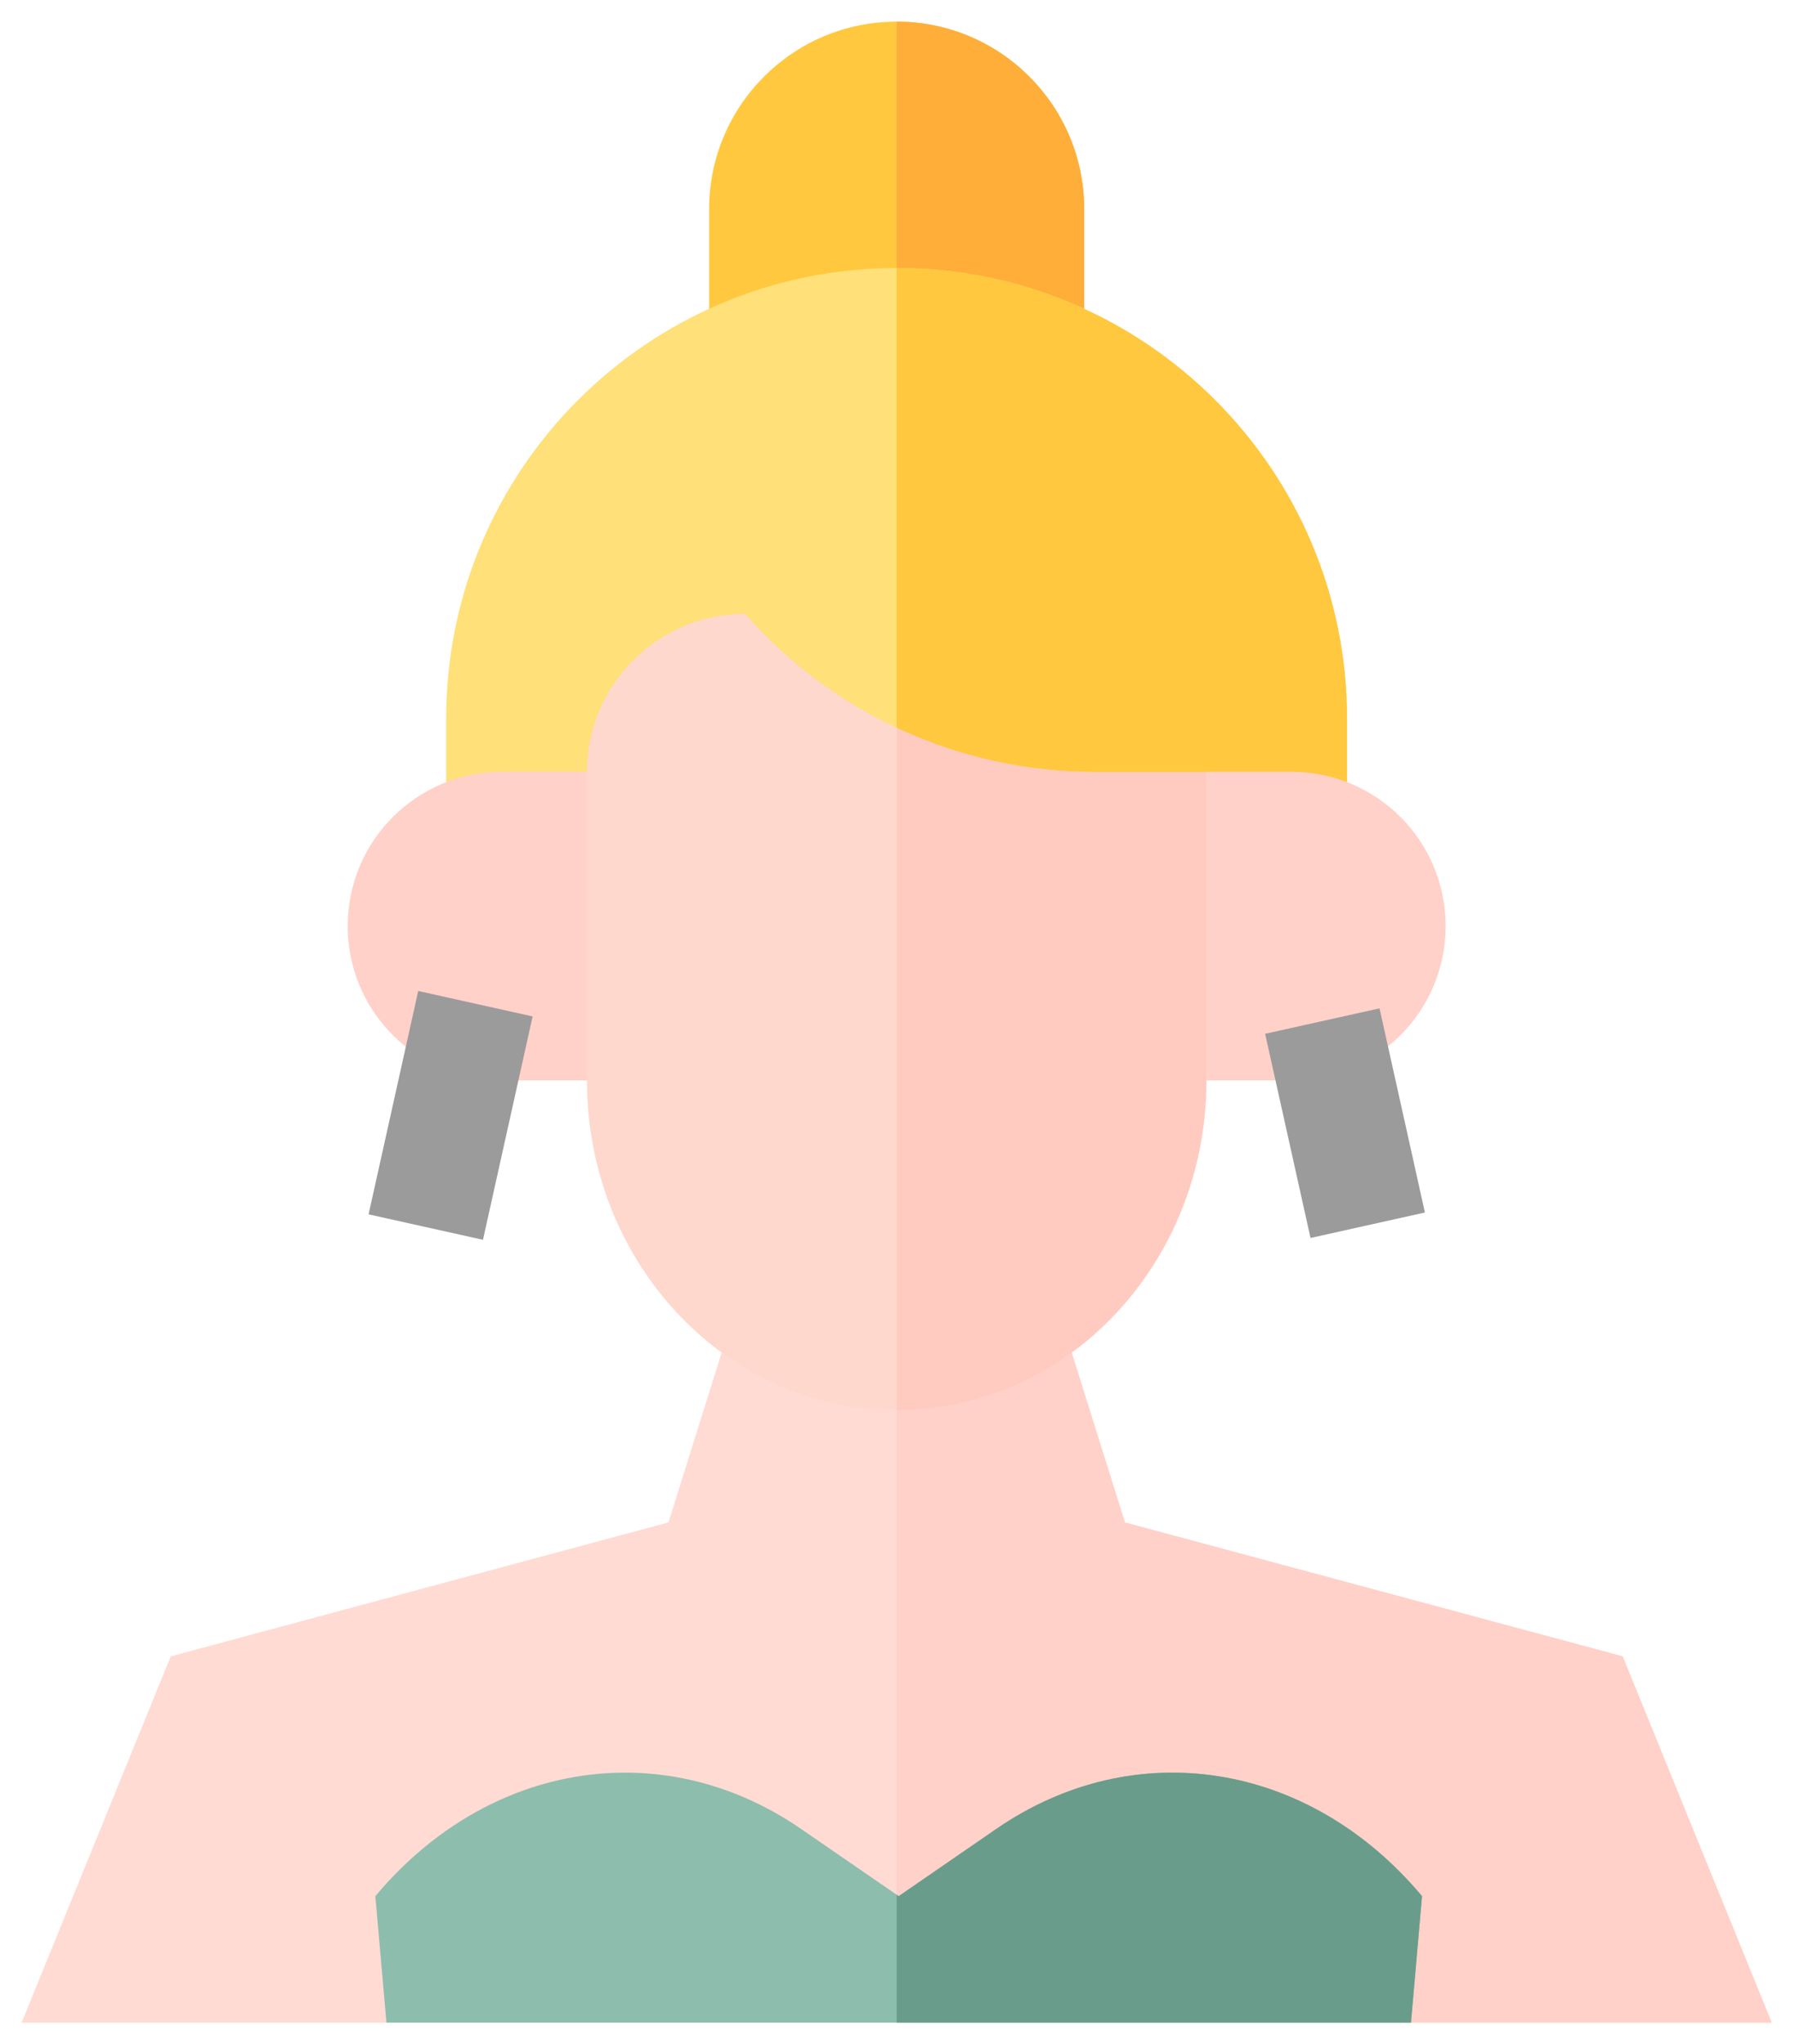<svg width="332" height="378" viewBox="0 0 332 378" fill="none" xmlns="http://www.w3.org/2000/svg">
<g filter="url(#filter0_d)">
<path d="M200.533 34.688V60.783H131.158V34.688C131.158 15.53 146.688 0 165.846 0C175.428 0 184.1 3.881 190.373 10.161C196.653 16.433 200.533 25.105 200.533 34.688Z" fill="#FFC83E"/>
<path d="M200.533 34.688V60.783H165.846V0C175.428 0 184.1 3.881 190.373 10.161C196.653 16.433 200.533 25.105 200.533 34.688Z" fill="#FFAE3A"/>
<path d="M249.141 128.864V140.585L165.848 156.368H165.833L82.525 140.585V128.864C82.525 82.852 119.822 45.556 165.833 45.556H165.848C211.845 45.563 249.141 82.86 249.141 128.864Z" fill="#FFE079"/>
<path d="M249.139 128.864V140.585L165.846 156.368V45.556C211.843 45.563 249.139 82.86 249.139 128.864Z" fill="#FFC83E"/>
<path d="M327.692 370H260.991L166.222 359.161L165.846 359.204L71.474 370H4L31.577 302.273L123.636 277.508L133.63 245.624H198.062L208.056 277.508L300.116 302.273L327.692 370Z" fill="#FFDBD3"/>
<path d="M327.692 370H260.991L166.221 359.161L165.846 359.204V245.624H198.062L208.056 277.508L300.115 302.273L327.692 370Z" fill="#FFD1C9"/>
<path d="M263.016 346.615L260.971 370H71.476L69.424 346.615C81.998 331.591 98.713 323.771 115.609 323.771C126.774 323.771 138.018 327.19 148.193 334.199L165.848 346.354L166.224 346.615L184.247 334.199C209.836 316.574 242.139 321.669 263.016 346.615Z" fill="#8DBDAD"/>
<path d="M263.014 346.615L260.969 370H165.846V346.354L166.221 346.615L184.245 334.199C209.834 316.574 242.137 321.669 263.014 346.615Z" fill="#699C8B"/>
<path d="M223.133 138.707H238.848C254.608 138.707 267.384 151.482 267.384 167.242C267.384 183.002 254.608 195.778 238.848 195.778H213.016L223.133 138.707Z" fill="#FFD1C9"/>
<path d="M117.232 195.778H92.844C77.084 195.778 64.309 183.002 64.309 167.242C64.309 151.482 77.084 138.707 92.844 138.707H117.232V195.778Z" fill="#FFD1C9"/>
<path d="M68.17 220.541L77.353 179.239L98.512 183.944L89.329 225.246L68.17 220.541Z" fill="#9B9B9B"/>
<path d="M233.996 187.155L255.155 182.45L263.549 220.201L242.39 224.906L233.996 187.155Z" fill="#9B9B9B"/>
<path d="M223.132 138.75V195.775C223.132 229.458 197.485 256.76 165.847 256.76C150.029 256.76 135.705 249.938 125.343 238.896C114.972 227.861 108.562 212.62 108.562 195.775V138.75C108.562 130.671 111.836 123.365 117.126 118.075C122.416 112.785 129.729 109.511 137.801 109.511C145.693 118.494 155.261 125.626 165.847 130.584C166.209 130.765 166.577 130.931 166.939 131.097C177.952 136.083 190.013 138.75 202.385 138.75H223.132Z" fill="#FFD8CD"/>
<path d="M223.131 138.75V195.775C223.131 229.458 197.484 256.76 165.846 256.76V130.584C166.207 130.765 166.576 130.931 166.937 131.097C177.95 136.083 190.011 138.75 202.383 138.75H223.131Z" fill="#FFCBC0"/>
</g>
<defs>
<filter id="filter0_d" x="0" y="0" width="331.692" height="378" filterUnits="userSpaceOnUse" color-interpolation-filters="sRGB">
<feFlood flood-opacity="0" result="BackgroundImageFix"/>
<feColorMatrix in="SourceAlpha" type="matrix" values="0 0 0 0 0 0 0 0 0 0 0 0 0 0 0 0 0 0 127 0"/>
<feOffset dy="4"/>
<feGaussianBlur stdDeviation="2"/>
<feColorMatrix type="matrix" values="0 0 0 0 0 0 0 0 0 0 0 0 0 0 0 0 0 0 0.25 0"/>
<feBlend mode="normal" in2="BackgroundImageFix" result="effect1_dropShadow"/>
<feBlend mode="normal" in="SourceGraphic" in2="effect1_dropShadow" result="shape"/>
</filter>
</defs>
</svg>

